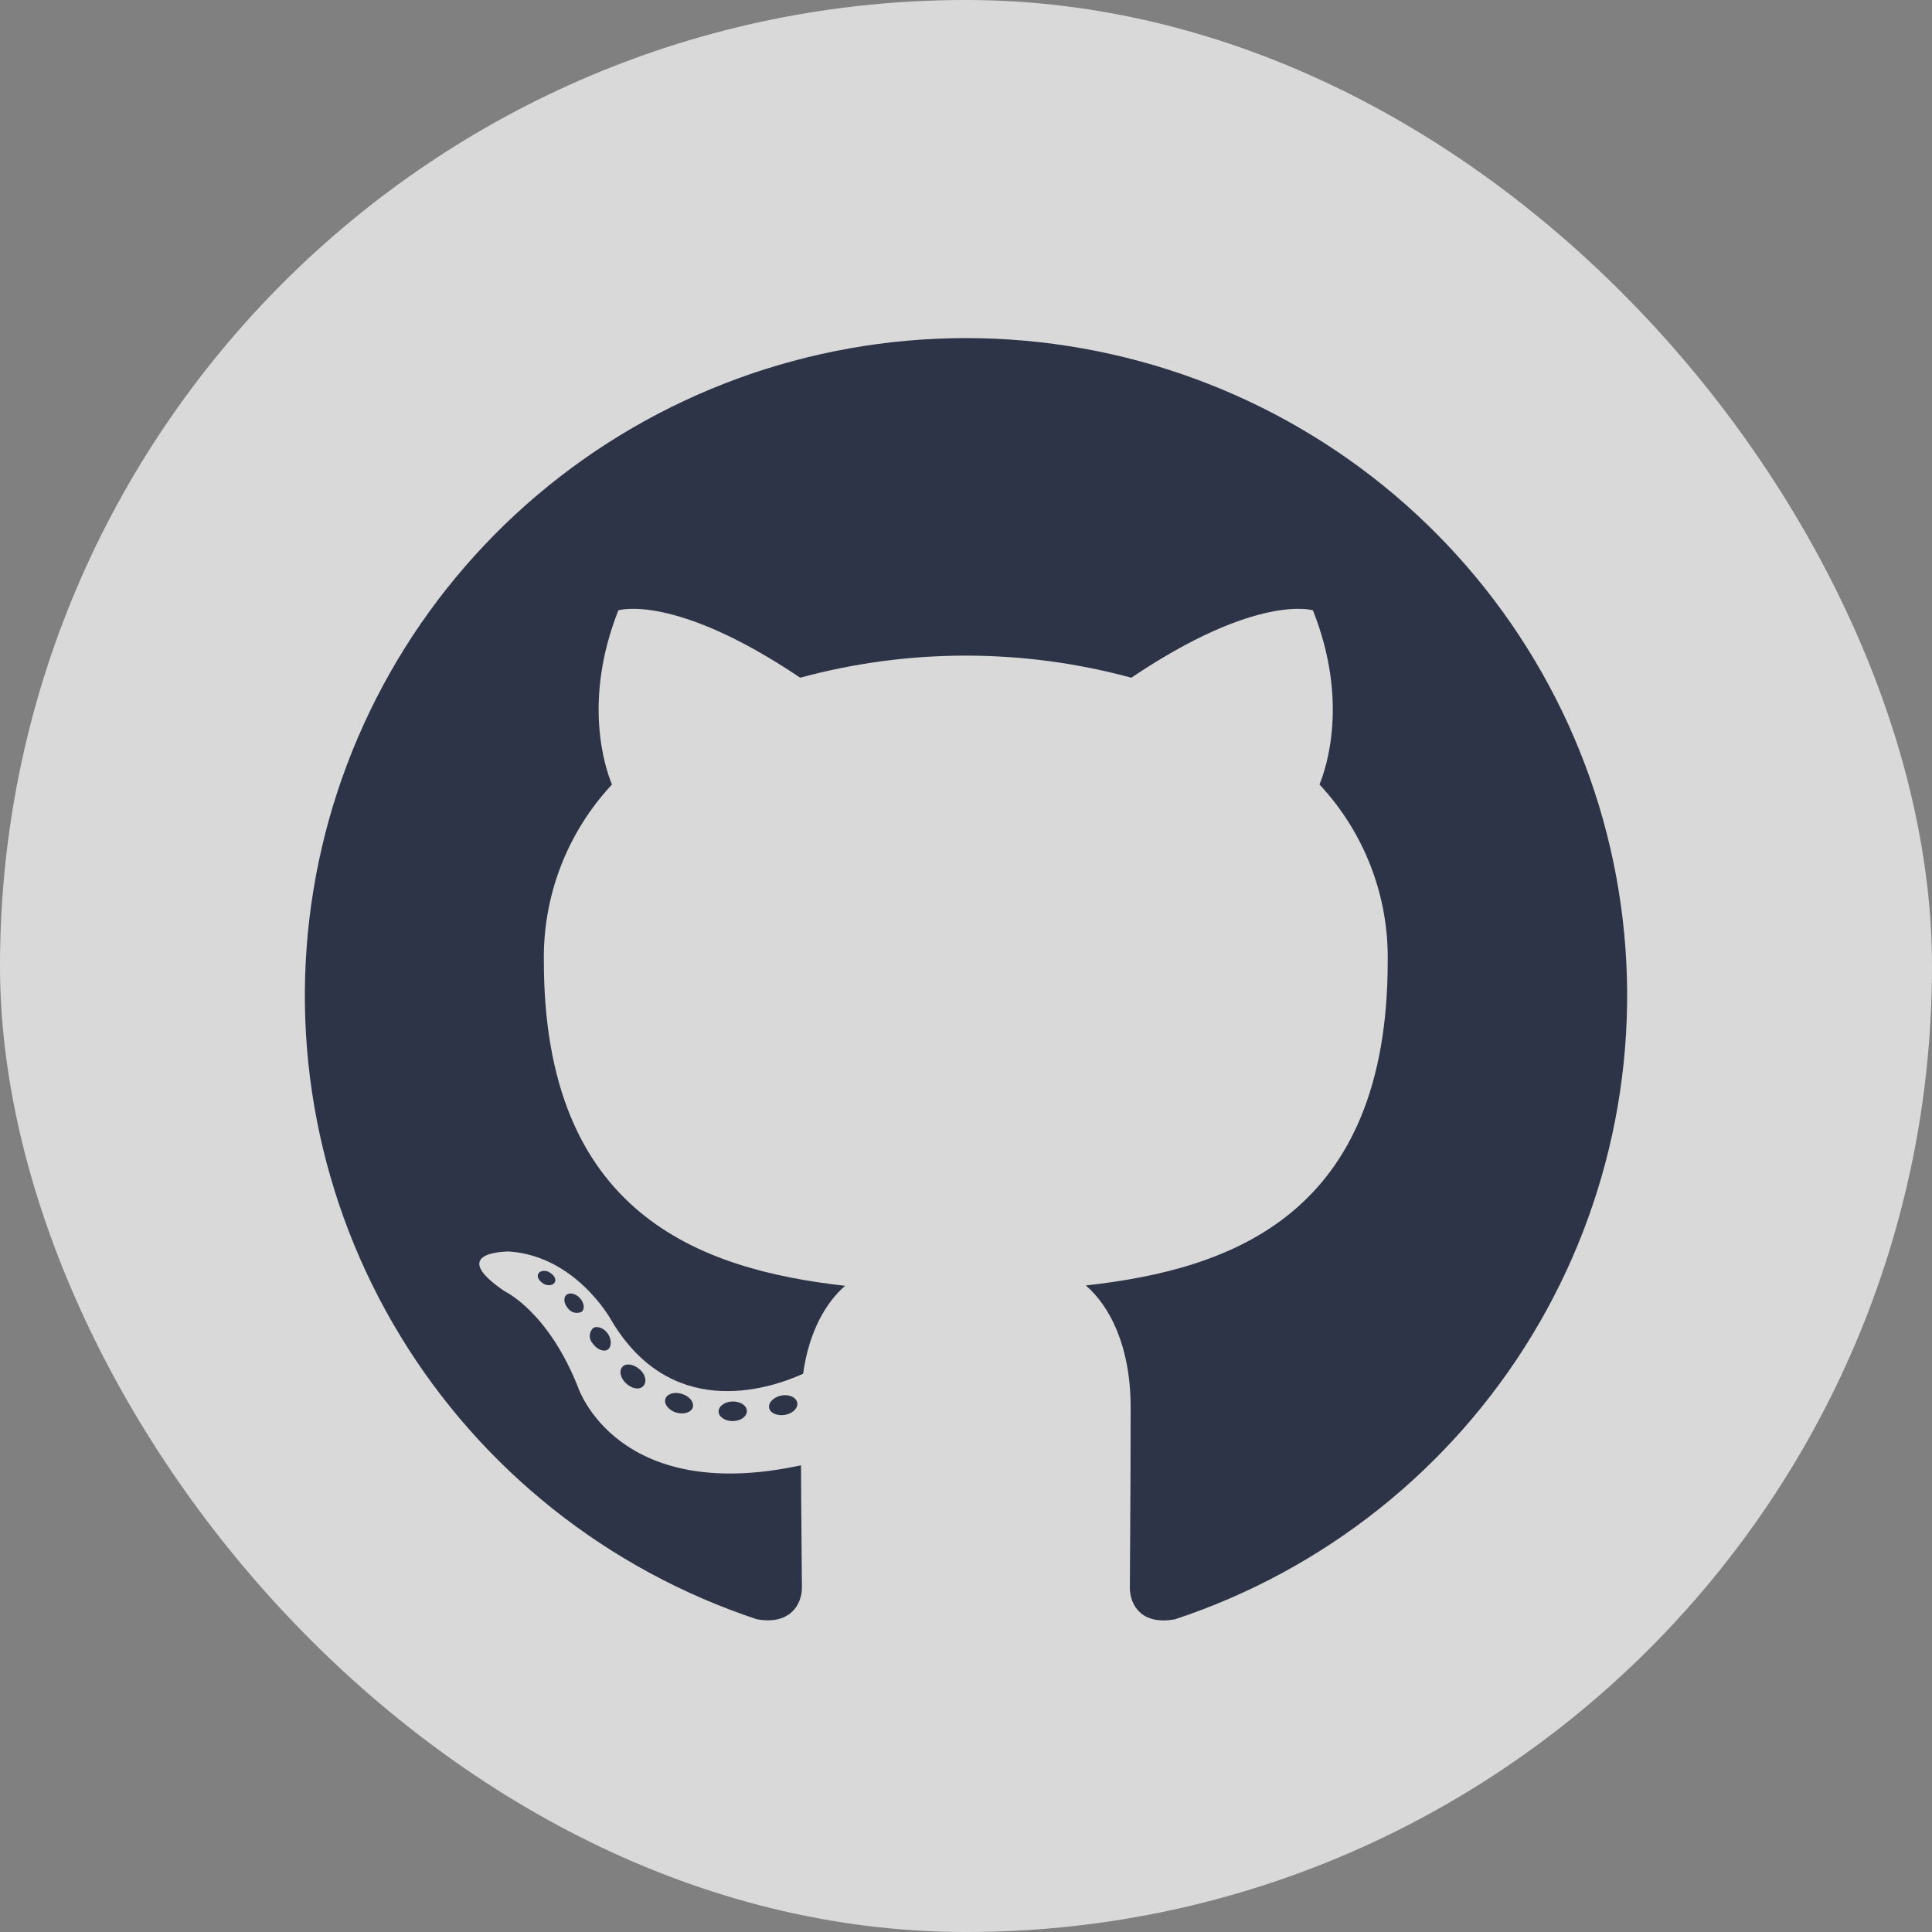 <svg width="32" height="32" viewBox="0 0 32 32" fill="none" xmlns="http://www.w3.org/2000/svg">
    <rect x="0" y="0" width="32" height="32" fill="#808080" stroke="none"/>
    <g opacity="0.7">
        <rect width="32" height="32" rx="16" fill="white"/>
        <path fill-rule="evenodd" clip-rule="evenodd" d="M15.996 5.6C13.396 5.601 10.882 6.522 8.902 8.197C6.923 9.873 5.607 12.194 5.191 14.745C4.774 17.297 5.284 19.913 6.629 22.125C7.974 24.337 10.067 26.001 12.533 26.819C13.077 26.92 13.282 26.583 13.282 26.297C13.282 26.01 13.271 25.179 13.267 24.27C10.221 24.928 9.577 22.984 9.577 22.984C9.08 21.722 8.362 21.39 8.362 21.39C7.368 20.716 8.436 20.729 8.436 20.729C9.537 20.806 10.116 21.852 10.116 21.852C11.091 23.516 12.678 23.035 13.302 22.754C13.399 22.049 13.684 21.569 13.998 21.297C11.564 21.023 9.008 20.089 9.008 15.916C8.992 14.835 9.396 13.788 10.136 12.994C10.023 12.72 9.648 11.613 10.242 10.109C10.242 10.109 11.162 9.817 13.254 11.225C15.049 10.737 16.943 10.737 18.738 11.225C20.829 9.817 21.746 10.109 21.746 10.109C22.343 11.609 21.968 12.716 21.855 12.994C22.597 13.788 23.001 14.836 22.985 15.92C22.985 20.101 20.423 21.023 17.985 21.291C18.377 21.63 18.727 22.292 18.727 23.309C18.727 24.766 18.714 25.938 18.714 26.297C18.714 26.587 18.912 26.926 19.467 26.819C21.933 26.001 24.026 24.336 25.371 22.124C26.716 19.911 27.226 17.295 26.809 14.743C26.392 12.192 25.075 9.871 23.095 8.195C21.115 6.52 18.6 5.6 16 5.6H15.996Z" fill="#0A142F"/>
        <path d="M9.192 21.234C9.169 21.288 9.082 21.304 9.011 21.267C8.94 21.229 8.888 21.158 8.913 21.102C8.938 21.047 9.024 21.032 9.094 21.07C9.165 21.108 9.219 21.18 9.192 21.234Z" fill="#0A142F"/>
        <path d="M9.636 21.726C9.599 21.745 9.556 21.75 9.515 21.741C9.474 21.732 9.437 21.709 9.412 21.676C9.341 21.6 9.326 21.495 9.381 21.448C9.435 21.402 9.533 21.423 9.604 21.499C9.674 21.575 9.691 21.679 9.636 21.726Z" fill="#0A142F"/>
        <path d="M10.068 22.352C10.001 22.398 9.887 22.352 9.823 22.258C9.806 22.241 9.792 22.221 9.782 22.198C9.773 22.176 9.768 22.152 9.768 22.128C9.768 22.104 9.773 22.08 9.782 22.057C9.792 22.035 9.806 22.015 9.823 21.998C9.89 21.953 10.005 21.998 10.068 22.09C10.132 22.182 10.133 22.305 10.068 22.352Z" fill="#0A142F"/>
        <path d="M10.654 22.958C10.594 23.024 10.473 23.006 10.373 22.916C10.273 22.826 10.25 22.703 10.309 22.639C10.369 22.574 10.491 22.592 10.594 22.68C10.697 22.768 10.717 22.893 10.654 22.958Z" fill="#0A142F"/>
        <path d="M11.475 23.31C11.448 23.395 11.325 23.433 11.201 23.397C11.078 23.361 10.997 23.26 11.02 23.173C11.044 23.087 11.169 23.047 11.294 23.087C11.419 23.126 11.499 23.222 11.475 23.31Z" fill="#0A142F"/>
        <path d="M12.371 23.372C12.371 23.46 12.27 23.536 12.139 23.538C12.009 23.539 11.902 23.467 11.902 23.379C11.902 23.291 12.003 23.215 12.134 23.213C12.264 23.211 12.371 23.281 12.371 23.372Z" fill="#0A142F"/>
        <path d="M13.205 23.233C13.222 23.321 13.131 23.413 13 23.435C12.87 23.456 12.755 23.404 12.739 23.318C12.723 23.231 12.817 23.137 12.944 23.114C13.071 23.09 13.189 23.145 13.205 23.233Z" fill="#0A142F"/>
    </g>
</svg>
